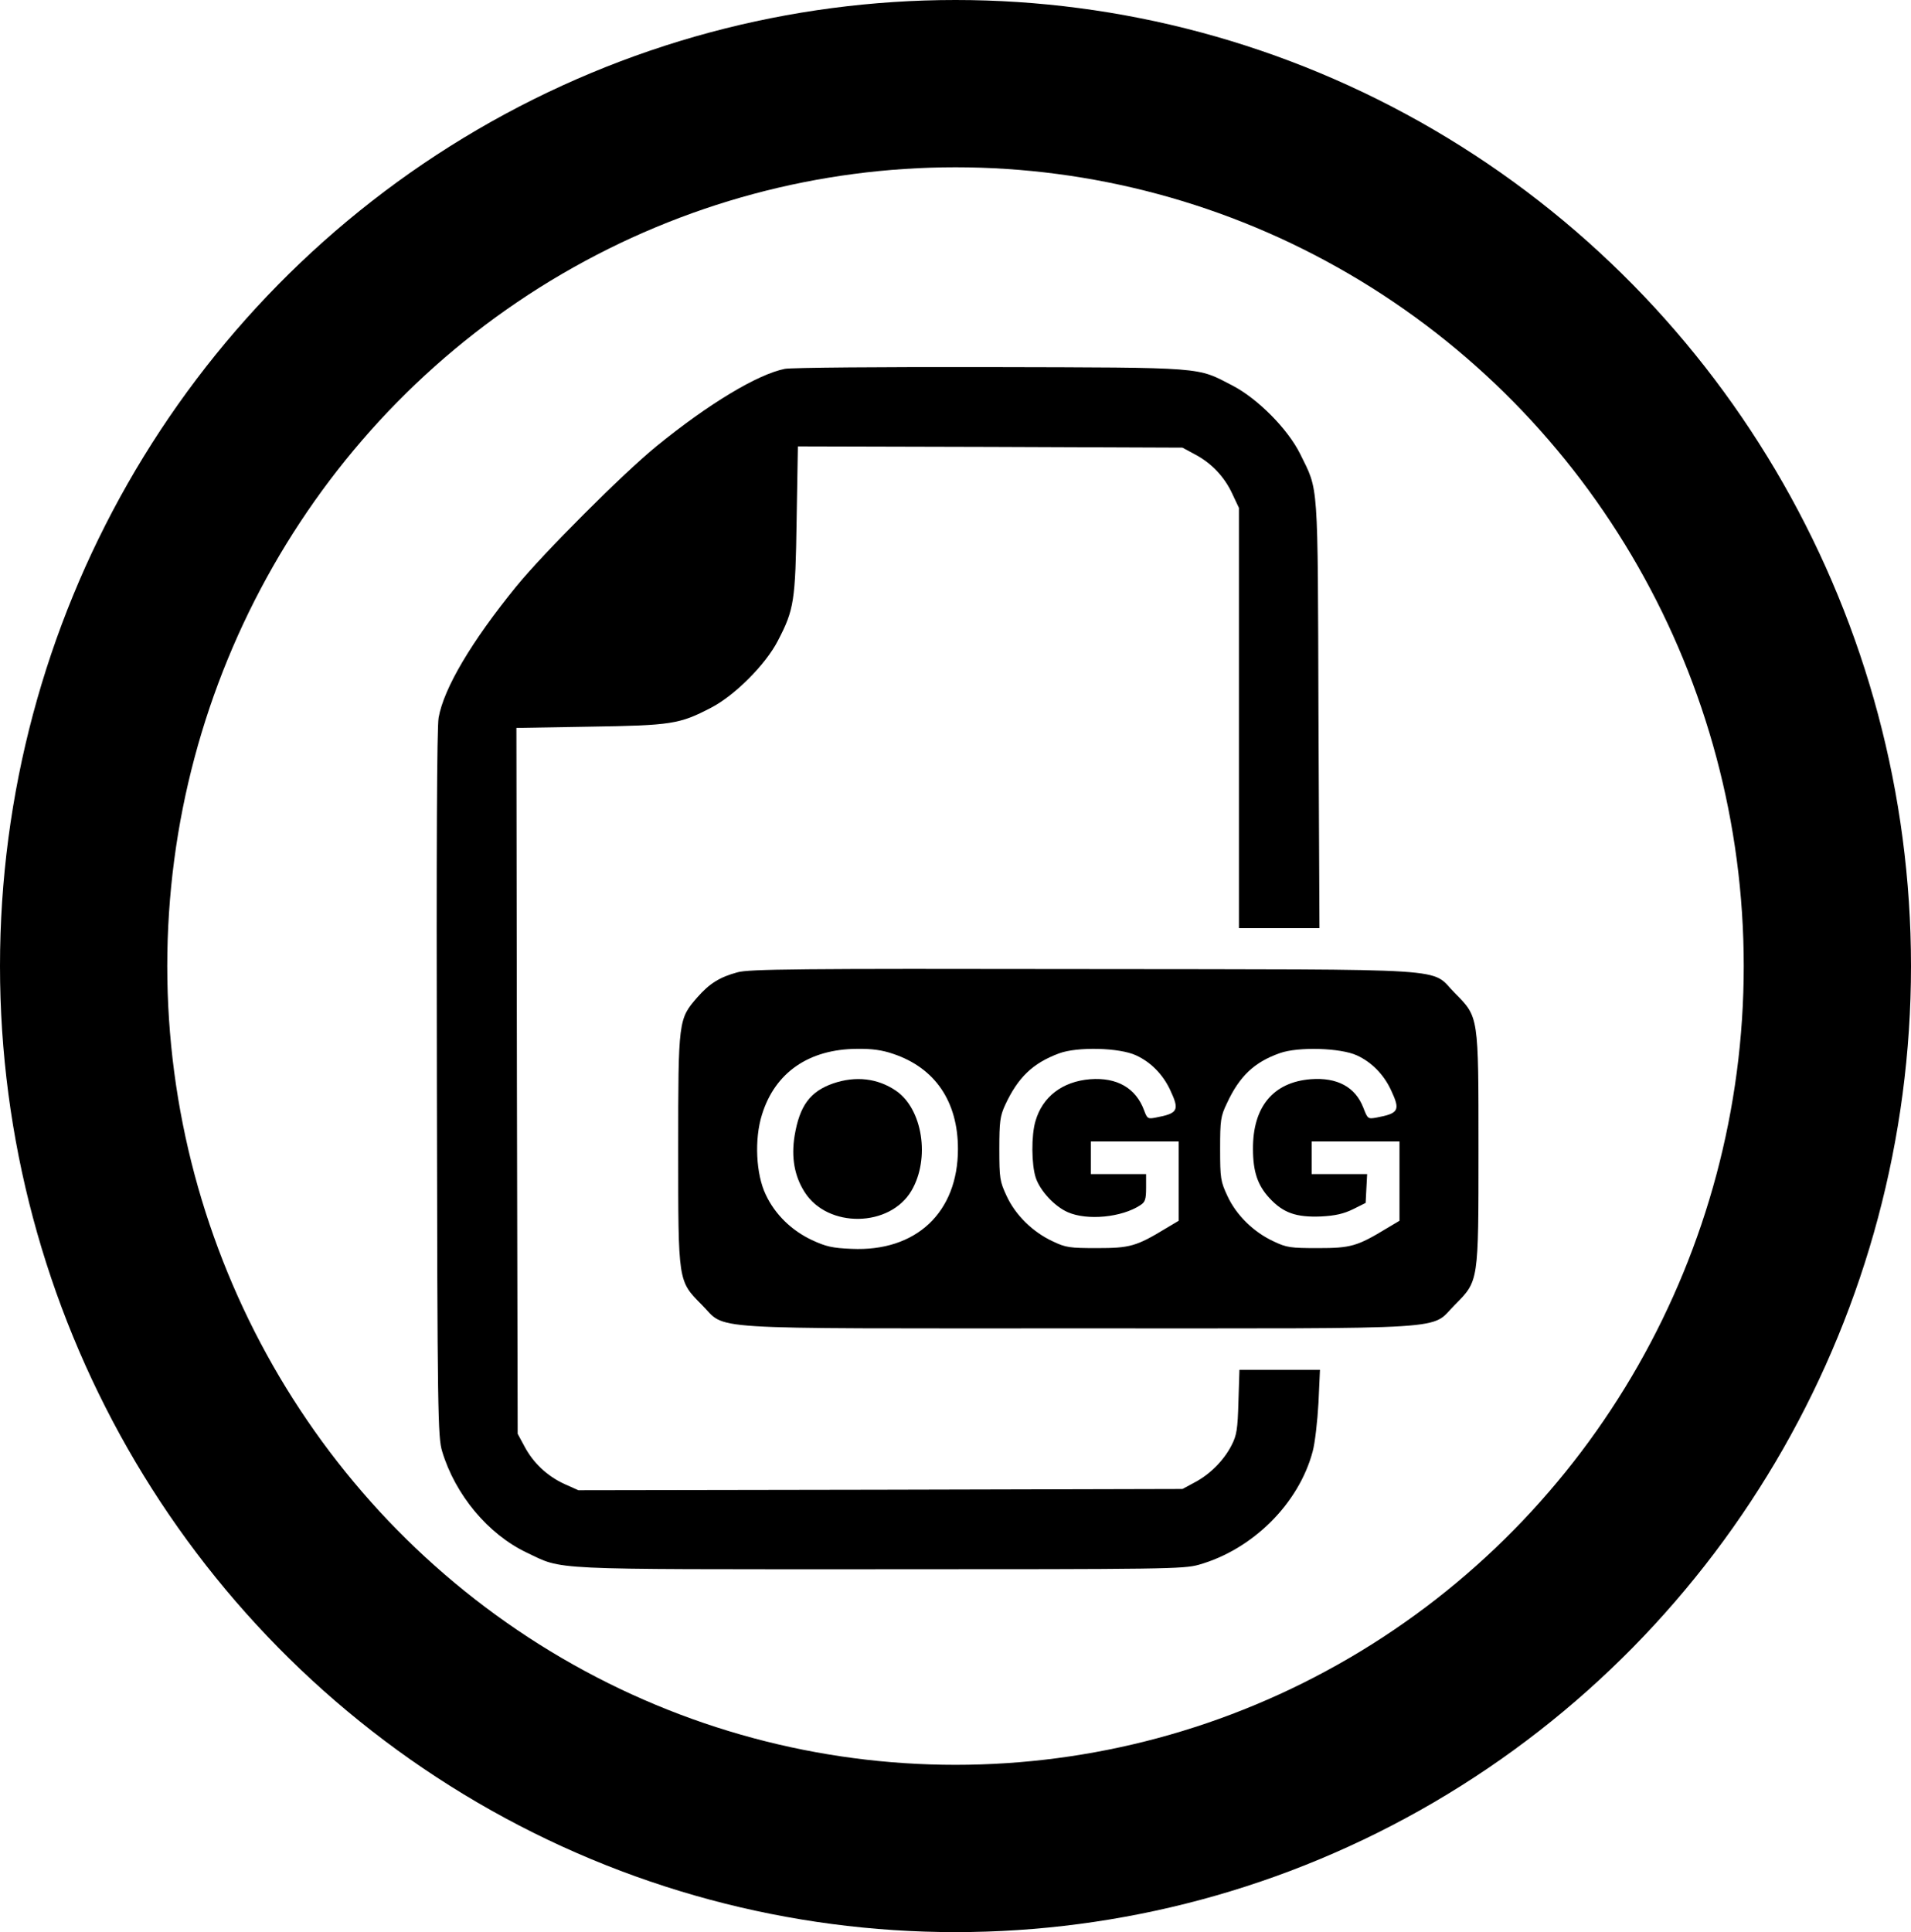 <?xml version="1.0" encoding="UTF-8" standalone="no"?>
<svg
   xmlns:dc="http://purl.org/dc/elements/1.1/"
   xmlns:cc="http://creativecommons.org/ns#"
   xmlns:rdf="http://www.w3.org/1999/02/22-rdf-syntax-ns#"
   xmlns:svg="http://www.w3.org/2000/svg"
   xmlns="http://www.w3.org/2000/svg"
   id="svg8"
   version="1.1"
   viewBox="0 0 205.66 207.894"
   height="207.894mm"
   width="205.66mm">
  <defs
     id="defs2" />
  <ellipse
     style="opacity:1;fill:none;fill-opacity:1;stroke:#000000;stroke-width:18;stroke-linecap:round;stroke-linejoin:miter;stroke-miterlimit:4;stroke-dasharray:none;stroke-opacity:1"
     id="path815"
     cx="102.83"
     cy="103.947"
     rx="93.83"
     ry="94.947" />
  <g
     transform="matrix(0.132,0,0,0.132,37.056,38.173)"
     id="g1044">
    <g
       transform="matrix(0.1,0,0,-0.1,0,511)"
       id="g1042">
      <path
         d="m 3591.5,4995.3 c -222.9,-45 -617.7,-282.3 -1043.2,-627.9 -276.1,-225 -924.5,-873.4 -1149.5,-1149.5 -362,-445.9 -587,-824.3 -630,-1065.7 -14.3,-77.7 -18.4,-1075.9 -14.3,-2986.3 4.1,-2697.9 8.2,-2879.9 43,-2994.5 106.4,-353.8 374.3,-675 687.3,-824.3 306.8,-145.2 135,-137 2873.8,-137 2337.9,0 2483.1,2 2607.9,36.8 439.8,124.8 816.1,499.1 928.6,924.5 18.4,67.5 38.8,245.4 47,394.8 l 12.3,270 h -327.3 -329.3 l -8.2,-259.8 c -6.1,-225 -14.3,-274.1 -55.2,-353.9 -63.4,-124.8 -175.9,-237.2 -298.6,-302.7 l -102.3,-55.2 -2462.7,-6.1 -2462.7,-4.1 -114.5,51.1 c -141.1,65.5 -253.6,171.8 -325.2,306.8 l -55.2,102.3 -6.2,2875.8 -4.1,2877.9 597.3,10.2 c 666.8,10.2 732.3,20.5 987.9,153.4 194.3,100.2 445.9,351.8 546.1,546.1 133,255.7 143.2,321.1 153.4,987.9 l 10.2,597.3 1568.8,-4.1 1566.8,-6.1 102.3,-55.2 c 135,-71.6 241.4,-184.1 304.8,-323.2 l 53.2,-112.5 v -1712 -1714 h 327.3 329.3 l -8.2,1744.7 c -6.1,1937 2,1812.2 -149.3,2121.1 -100.2,202.5 -345.7,450 -550.2,556.4 -296.6,153.4 -204.6,147.3 -1973.8,151.4 -879.6,2 -1626.2,-4.2 -1677.3,-14.4 z"
         id="path1036" />
      <path
         d="m 3204.9,76.1 c -143.2,-38.8 -227,-90 -327.3,-204.5 -153.4,-175.9 -155.5,-184.1 -155.5,-1235.4 0,-1090.2 -2.1,-1073.8 192.3,-1270.2 210.7,-208.6 -65.4,-192.3 3070.1,-192.3 3135.6,0 2859.5,-16.4 3070.1,192.3 194.3,196.4 192.3,180 192.3,1270.2 0,1090.2 2.1,1073.8 -192.2,1270.1 -210.6,210.7 73.7,192.3 -3029.2,196.4 -2325.6,4.1 -2726.5,0 -2820.6,-26.6 z m 1270.2,-664.8 c 341.6,-114.5 527.7,-388.6 527.7,-775.2 0,-517.5 -341.6,-838.6 -867.3,-814.1 -155.4,6.1 -208.6,18.4 -323.2,71.6 -165.7,77.7 -300.7,208.6 -376.4,370.2 -79.8,165.7 -94.1,452 -30.7,652.5 106.4,343.6 382.5,533.8 775.2,535.9 118.8,2.1 206.7,-10.2 294.7,-40.9 z M 6455,-600.9 c 120.7,-55.2 218.9,-155.4 278.2,-282.3 77.7,-165.7 65.4,-190.2 -118.6,-225 -63.4,-12.3 -69.5,-8.2 -94.1,59.3 -67.5,182.1 -220.9,270 -439.8,253.6 -227.1,-18.4 -388.6,-143.2 -445.9,-341.6 -34.8,-116.6 -32.7,-353.8 2,-460.2 34.8,-106.4 153.4,-235.2 261.8,-282.3 157.5,-69.6 439.8,-42.9 591.1,57.3 38.8,24.5 47,47 47,141.1 v 112.5 h -225 -225 v 132.9 132.9 h 357.9 357.9 v -323.2 -323.2 l -106.4,-63.4 c -239.3,-145.2 -292.5,-159.5 -558.4,-159.5 -223,0 -255.7,4.1 -362,55.2 -163.6,75.7 -304.8,214.8 -376.3,370.2 -55.2,118.6 -59.3,143.2 -59.3,382.5 0,222.9 6.1,267.9 47.1,357.9 104.3,225 225,341.6 439.8,421.4 147.4,55.5 493,47.3 628,-16.1 z m 1800,0 c 120.7,-55.2 218.9,-155.4 278.2,-282.3 77.7,-165.7 65.5,-190.2 -118.6,-225 -69.5,-12.3 -71.6,-10.2 -106.4,79.8 -65.4,169.8 -212.7,249.6 -429.5,233.2 -306.8,-24.6 -472.5,-227 -470.4,-568.6 0,-186.1 38.9,-296.6 132.9,-398.9 112.5,-122.7 218.9,-159.5 421.4,-151.4 118.6,6.1 186.1,22.5 261.8,59.3 l 102.3,51.1 6.1,118.6 6.1,116.6 h -227 -225 v 132.9 132.9 h 357.9 357.9 v -323.2 -323.2 l -106.4,-63.4 C 8257,-2157.7 8203.8,-2172 7937.9,-2172 c -223,0 -255.7,4.1 -362,55.2 -163.6,75.7 -304.7,214.8 -376.3,370.2 -55.2,118.6 -59.3,143.2 -59.3,382.5 0,235.2 4.1,265.9 55.2,372.3 102.3,220.9 222.9,335.4 431.6,409.1 149.3,53.4 494.9,43.1 627.9,-18.2 z"
         id="path1038" />
      <path
         d="m 3984.2,-830 c -186.1,-65.4 -272,-180 -313,-425.4 -28.6,-175.9 -2,-329.3 81.8,-460.2 188.2,-296.6 695.4,-288.4 871.3,12.3 153.4,261.8 90,666.8 -126.8,814.1 -149.2,102.1 -329.2,122.6 -513.3,59.2 z"
         id="path1040" />
    </g>
  </g>
</svg>

